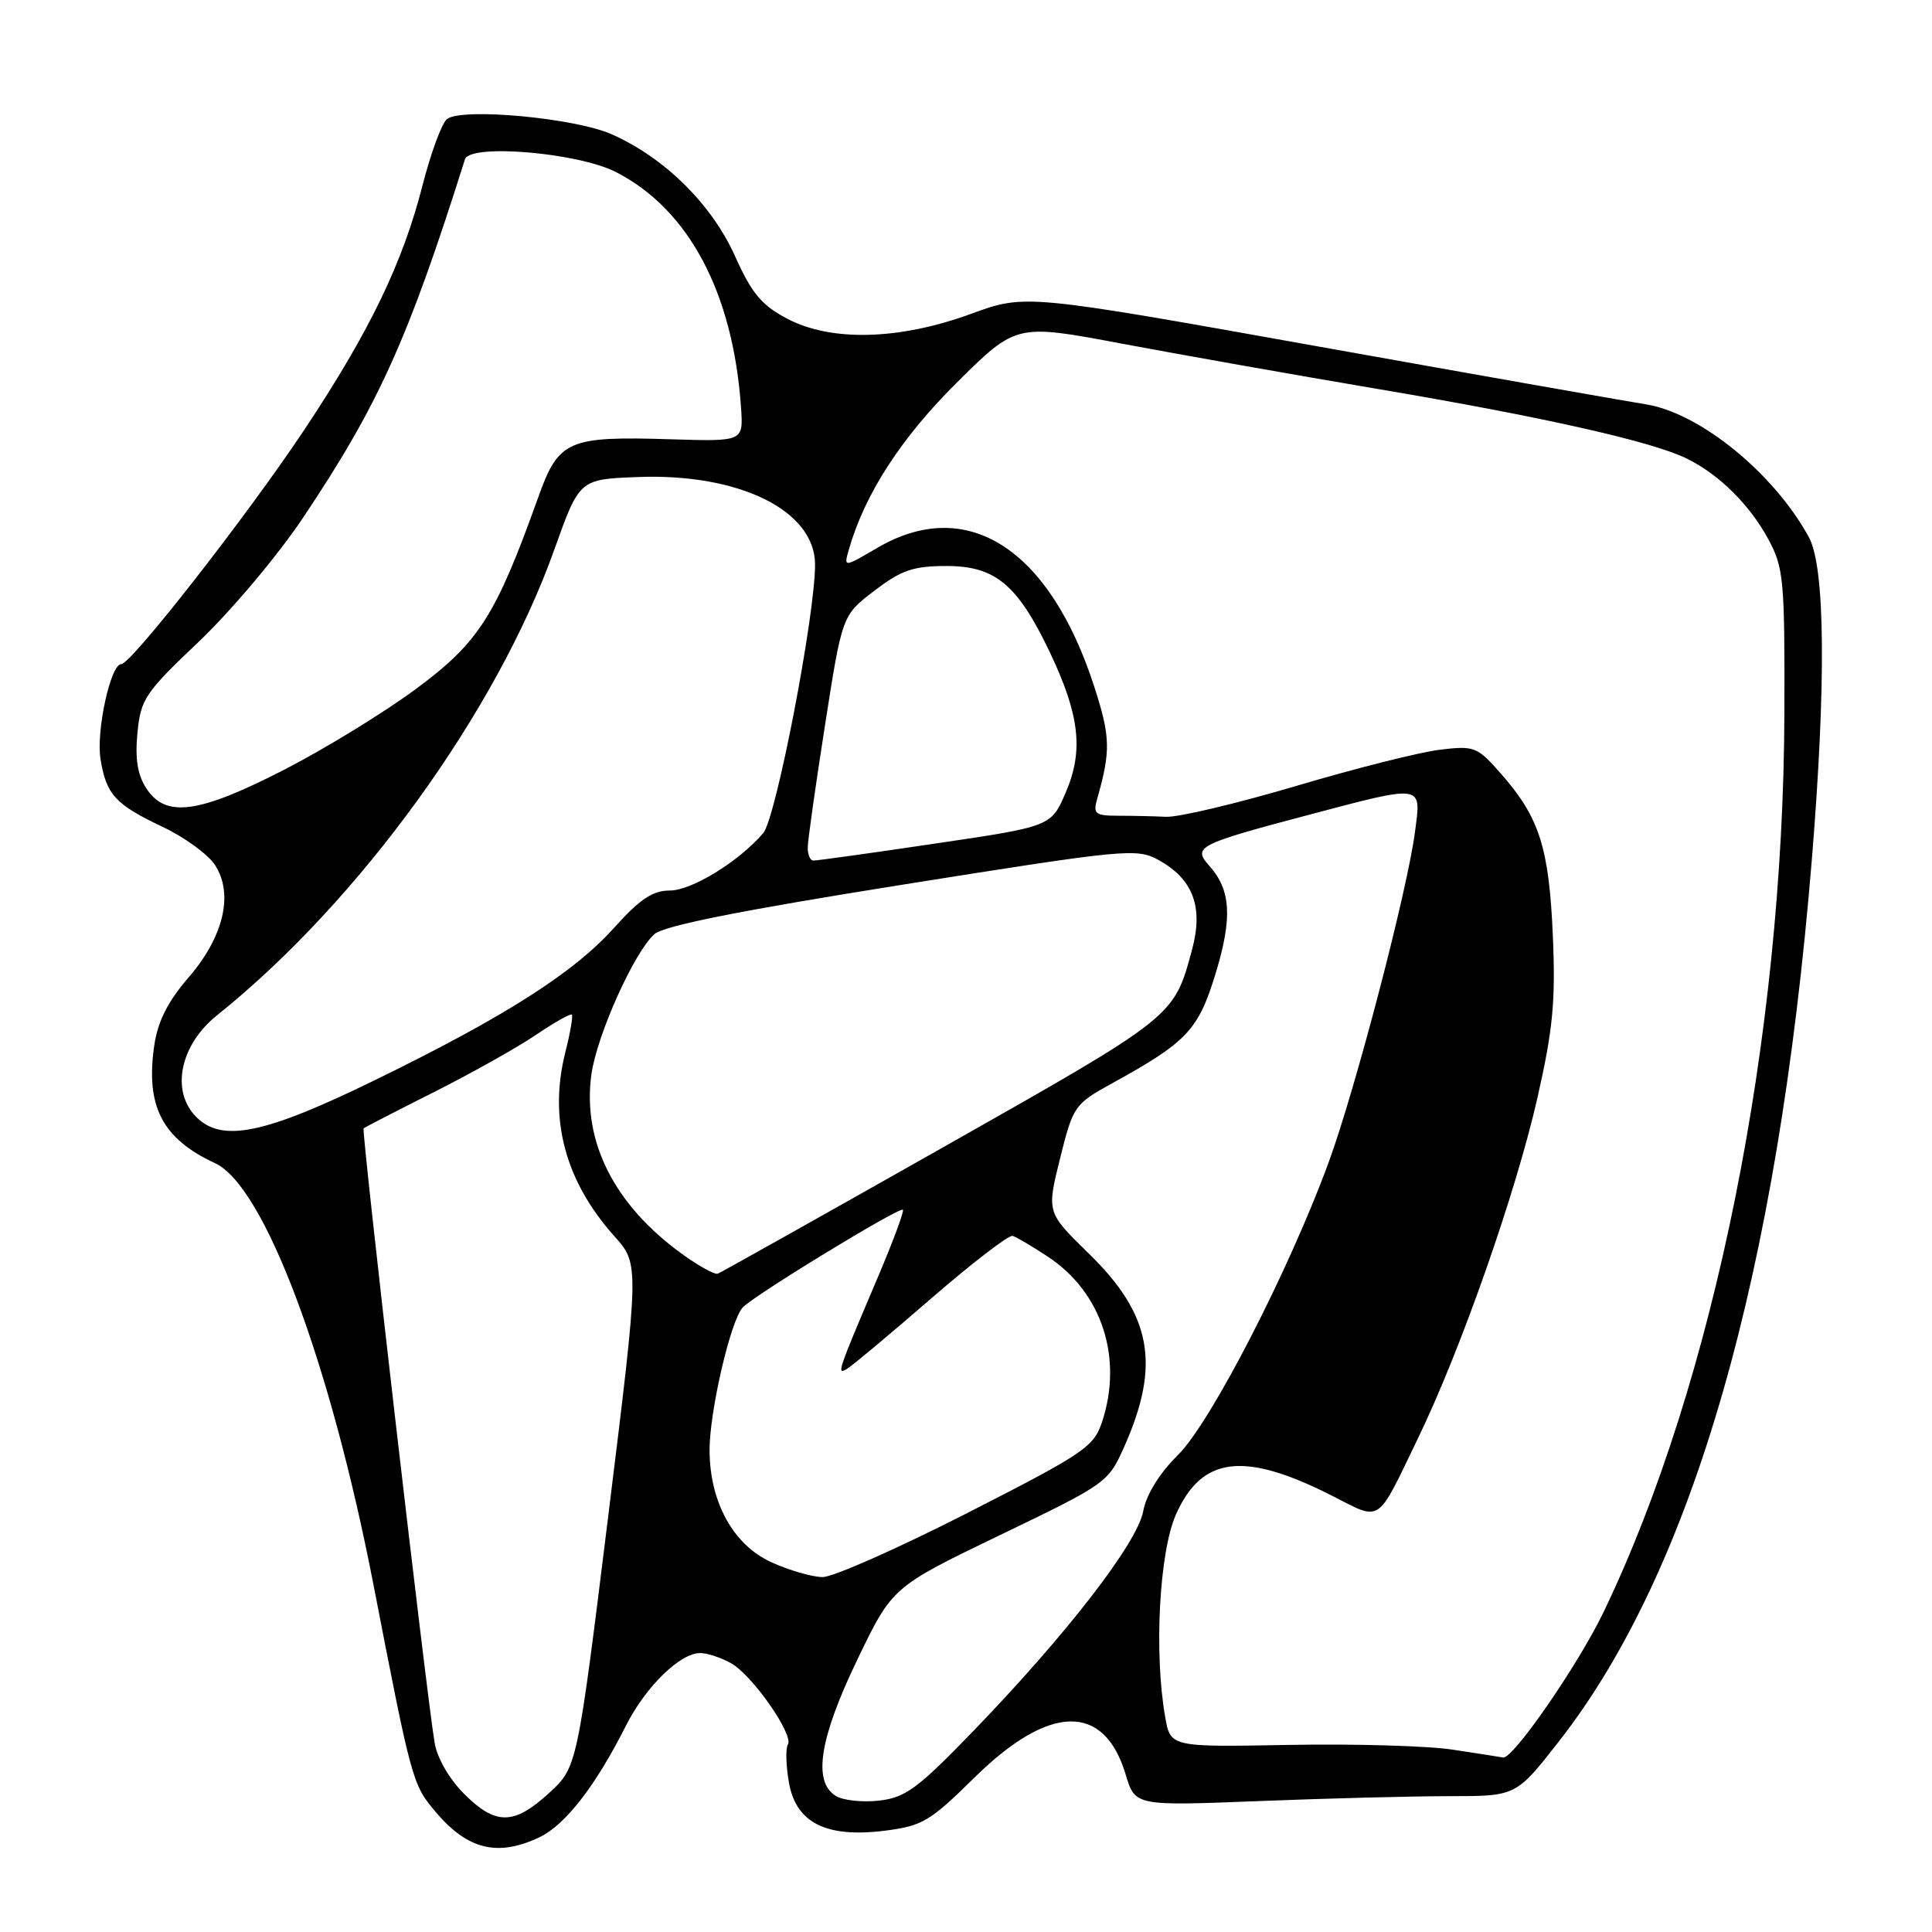 <?xml version="1.0" encoding="UTF-8" standalone="no"?>
<!DOCTYPE svg PUBLIC "-//W3C//DTD SVG 1.1//EN" "http://www.w3.org/Graphics/SVG/1.1/DTD/svg11.dtd" >
<svg xmlns="http://www.w3.org/2000/svg" xmlns:xlink="http://www.w3.org/1999/xlink" version="1.1" viewBox="0 0 256 256">
 <g >
 <path fill="currentColor"
d=" M 71.47 243.45 C 74.91 241.81 78.90 236.67 82.92 228.70 C 85.54 223.49 90.16 218.98 92.83 219.04 C 93.75 219.05 95.56 219.66 96.86 220.38 C 99.66 221.93 105.21 229.86 104.40 231.16 C 104.09 231.66 104.14 233.89 104.52 236.10 C 105.43 241.52 109.42 243.55 117.22 242.58 C 122.22 241.95 123.21 241.36 129.13 235.53 C 139.05 225.76 146.31 225.62 149.16 235.14 C 150.41 239.30 150.41 239.30 166.86 238.65 C 175.91 238.29 187.27 238.00 192.10 238.00 C 200.89 238.00 200.89 238.00 206.56 230.75 C 224.33 208.03 235.57 168.88 240.07 114.00 C 241.99 90.56 241.85 75.15 239.69 71.19 C 235.05 62.68 225.20 54.67 218.00 53.56 C 215.53 53.17 196.03 49.73 174.68 45.91 C 135.86 38.96 135.86 38.96 128.68 41.58 C 119.16 45.07 110.15 45.30 104.31 42.23 C 100.91 40.44 99.61 38.88 97.40 33.95 C 94.30 27.05 88.03 20.86 81.00 17.77 C 76.14 15.64 61.40 14.26 59.26 15.75 C 58.58 16.22 57.11 20.18 55.99 24.55 C 53.37 34.84 48.94 44.00 40.29 57.00 C 32.75 68.32 17.38 88.00 16.07 88.00 C 14.65 88.00 12.72 96.87 13.32 100.59 C 14.08 105.29 15.28 106.60 21.56 109.57 C 24.45 110.94 27.56 113.20 28.48 114.61 C 30.99 118.44 29.65 124.13 24.97 129.54 C 22.28 132.64 20.93 135.31 20.46 138.40 C 19.24 146.53 21.46 150.87 28.50 154.13 C 35.01 157.14 43.73 180.34 49.49 210.00 C 54.54 236.03 54.65 236.44 57.69 240.05 C 61.94 245.09 65.93 246.08 71.47 243.45 Z  M 61.48 237.68 C 59.53 235.73 57.92 232.94 57.59 230.93 C 56.47 224.24 47.87 149.79 48.18 149.51 C 48.36 149.36 52.55 147.20 57.50 144.71 C 62.45 142.22 68.51 138.82 70.98 137.15 C 73.44 135.49 75.60 134.26 75.77 134.44 C 75.95 134.61 75.56 136.86 74.91 139.43 C 72.68 148.28 74.88 156.50 81.41 163.81 C 84.72 167.50 84.72 167.50 80.60 200.84 C 76.48 234.17 76.48 234.17 72.75 237.59 C 68.09 241.86 65.68 241.88 61.48 237.68 Z  M 110.75 237.97 C 107.67 236.09 108.58 230.34 113.61 219.89 C 118.24 210.28 118.24 210.28 132.54 203.39 C 146.70 196.57 146.86 196.45 149.00 191.62 C 153.81 180.77 152.59 174.20 144.25 166.08 C 138.69 160.65 138.69 160.65 140.46 153.51 C 142.20 146.53 142.36 146.31 147.37 143.54 C 157.32 138.06 158.79 136.49 161.09 128.94 C 163.33 121.56 163.10 117.90 160.21 114.69 C 158.01 112.24 158.77 111.85 173.00 108.08 C 188.81 103.90 188.34 103.83 187.49 110.25 C 186.46 118.10 179.60 144.32 176.06 154.00 C 170.79 168.38 160.44 188.48 156.09 192.79 C 153.61 195.25 151.90 198.02 151.48 200.25 C 150.69 204.47 141.37 216.52 129.02 229.32 C 121.61 236.99 119.98 238.19 116.50 238.59 C 114.30 238.84 111.71 238.57 110.75 237.97 Z  M 192.50 231.84 C 189.20 231.33 179.43 231.05 170.79 231.21 C 155.09 231.50 155.09 231.50 154.39 227.50 C 152.90 219.01 153.61 205.67 155.81 200.70 C 159.23 192.97 164.81 192.28 176.40 198.14 C 183.18 201.57 182.29 202.16 187.93 190.50 C 193.59 178.78 200.85 158.08 203.71 145.50 C 205.78 136.37 206.13 132.72 205.76 124.00 C 205.26 112.33 203.98 108.32 198.92 102.56 C 195.74 98.94 195.38 98.79 190.81 99.34 C 188.17 99.65 179.60 101.81 171.76 104.14 C 163.92 106.46 156.15 108.31 154.50 108.23 C 152.85 108.15 149.98 108.09 148.12 108.09 C 145.08 108.08 144.81 107.85 145.40 105.79 C 147.18 99.51 147.14 97.64 145.03 91.09 C 139.10 72.66 128.14 65.62 116.24 72.60 C 111.80 75.20 111.80 75.20 112.47 72.85 C 114.57 65.48 119.40 58.02 126.78 50.70 C 134.65 42.90 134.65 42.90 148.57 45.52 C 156.23 46.96 171.50 49.67 182.50 51.53 C 204.49 55.25 218.89 58.49 223.50 60.76 C 227.79 62.86 231.85 66.88 234.34 71.50 C 236.34 75.21 236.50 76.87 236.44 94.50 C 236.30 137.64 227.16 183.08 212.49 213.59 C 209.12 220.60 200.47 233.12 199.17 232.88 C 198.80 232.81 195.80 232.34 192.50 231.84 Z  M 102.22 207.01 C 97.18 204.72 94.06 199.09 94.02 192.21 C 94.00 187.08 96.79 175.01 98.41 173.25 C 99.90 171.64 119.20 159.87 119.64 160.30 C 119.82 160.49 118.36 164.43 116.39 169.07 C 110.91 181.96 110.83 182.22 112.25 181.37 C 112.94 180.96 117.95 176.77 123.38 172.06 C 128.81 167.35 133.67 163.62 134.17 163.76 C 134.68 163.91 136.79 165.16 138.87 166.53 C 145.99 171.24 148.83 179.91 146.04 188.37 C 144.93 191.73 143.74 192.54 128.18 200.48 C 119.00 205.16 110.38 208.98 109.00 208.97 C 107.62 208.96 104.57 208.08 102.22 207.01 Z  M 90.35 166.14 C 81.38 159.64 77.15 151.25 78.36 142.39 C 79.07 137.21 84.01 126.20 86.71 123.78 C 87.95 122.67 98.08 120.65 119.50 117.24 C 149.16 112.51 150.63 112.37 153.50 113.95 C 158.10 116.48 159.48 120.18 157.95 125.85 C 155.53 134.79 155.76 134.60 125.01 152.00 C 108.97 161.07 95.51 168.62 95.11 168.77 C 94.70 168.92 92.56 167.74 90.35 166.14 Z  M 26.01 148.01 C 22.59 144.59 23.84 138.46 28.77 134.52 C 47.56 119.48 65.79 94.32 73.44 72.85 C 76.78 63.50 76.78 63.50 84.50 63.21 C 97.97 62.69 108.00 67.65 108.00 74.81 C 108.00 81.60 102.82 108.43 101.13 110.40 C 97.88 114.17 91.66 118.00 88.75 118.00 C 86.48 118.00 84.78 119.14 81.34 122.97 C 75.99 128.92 66.91 134.70 49.85 143.04 C 35.07 150.27 29.44 151.44 26.01 148.01 Z  M 107.03 112.25 C 107.05 111.29 108.08 103.98 109.33 96.02 C 111.59 81.53 111.59 81.53 115.87 78.27 C 119.46 75.53 121.01 75.00 125.44 75.00 C 131.89 75.00 134.84 77.47 139.11 86.43 C 143.06 94.74 143.60 99.46 141.22 105.00 C 139.28 109.51 139.28 109.51 123.89 111.78 C 115.43 113.04 108.16 114.05 107.75 114.03 C 107.34 114.01 107.01 113.21 107.03 112.25 Z  M 19.40 104.48 C 18.23 102.70 17.88 100.57 18.21 97.13 C 18.65 92.62 19.19 91.81 26.40 84.97 C 30.64 80.93 36.83 73.58 40.15 68.61 C 50.16 53.65 54.06 45.01 61.61 21.11 C 62.27 19.01 76.53 20.21 81.60 22.79 C 91.26 27.72 97.14 38.79 98.19 54.00 C 98.50 58.50 98.50 58.50 89.00 58.21 C 75.21 57.78 74.03 58.29 71.29 65.97 C 65.69 81.60 63.46 85.10 55.21 91.22 C 50.97 94.37 43.09 99.20 37.70 101.97 C 26.33 107.81 21.97 108.41 19.40 104.48 Z "/>
</g>
</svg>